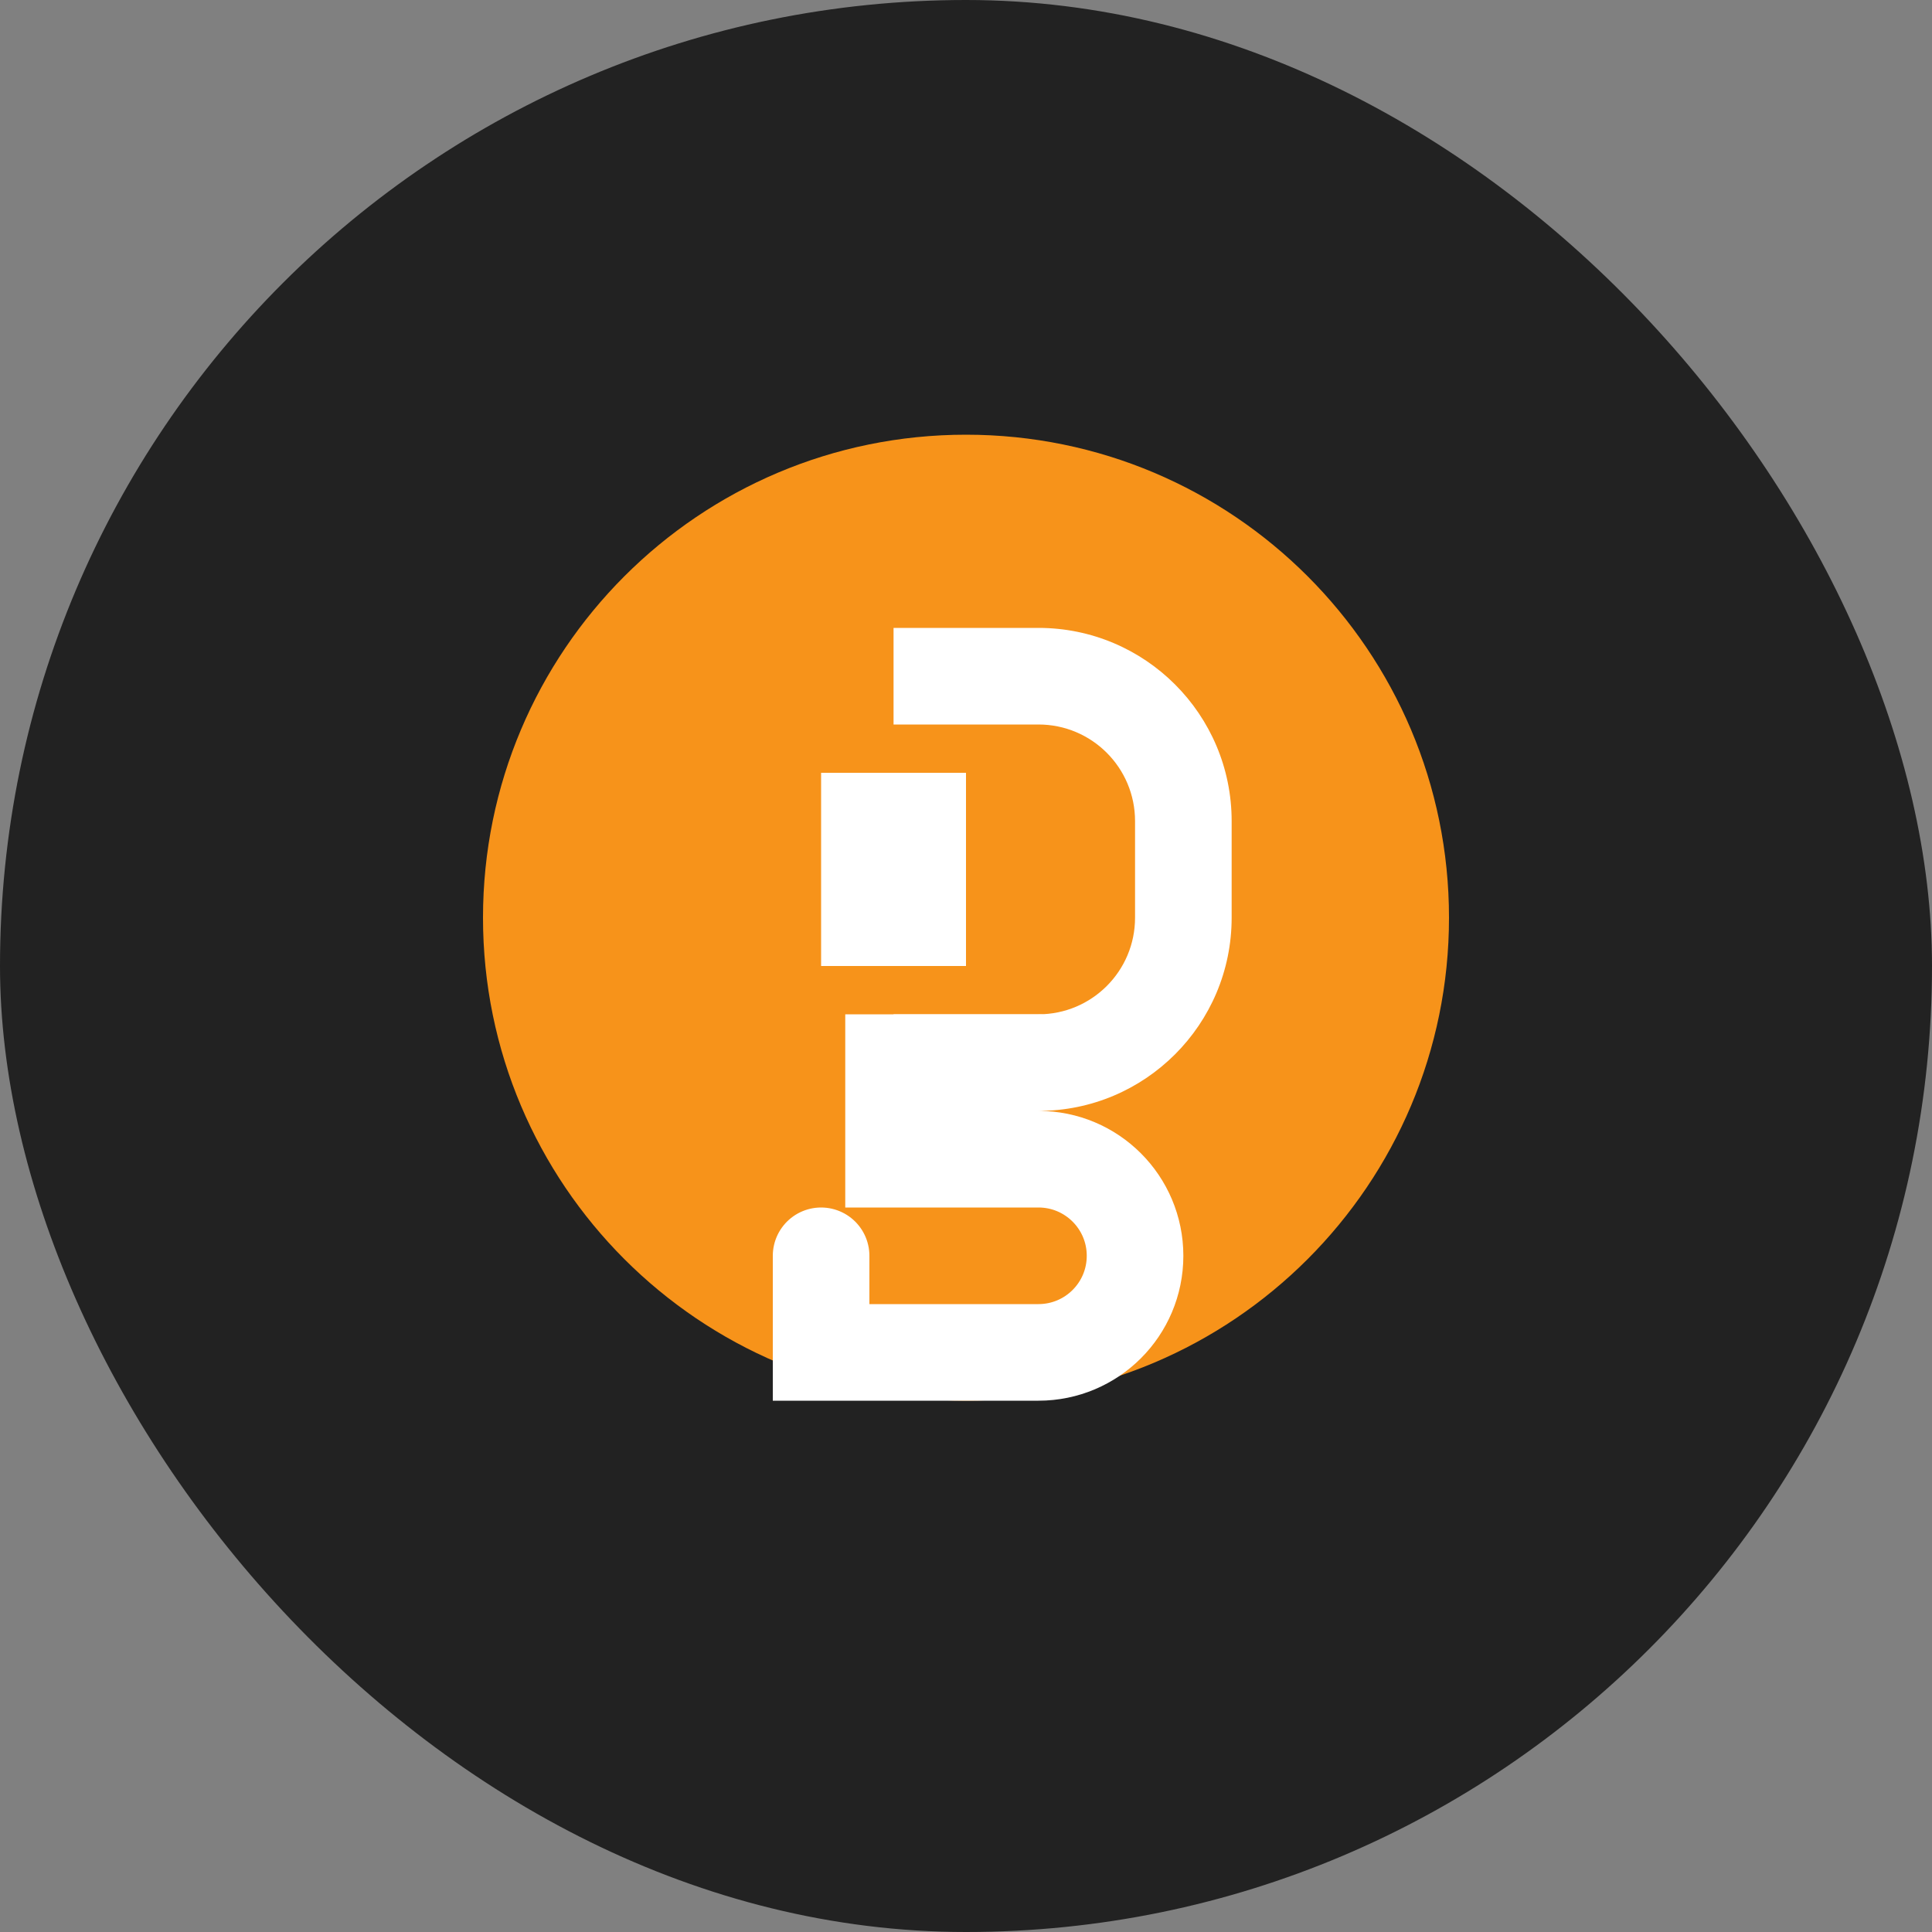 <svg width="40" height="40" viewBox="0 0 40 40" fill="none" xmlns="http://www.w3.org/2000/svg">
<rect x="0" y="0" width="40" height="40" fill="#808080" stroke="none"/>
<rect width="40" height="40" rx="20" fill="#222222"/>
<path d="M20 9C14.477 9 10 13.477 10 19C10 24.523 14.477 29 20 29C25.523 29 30 24.523 30 19C30 13.477 25.523 9 20 9Z" fill="#F7931A"/>
<path d="M21.5 13H18.5V15H21.5C22.605 15 23.5 15.895 23.5 17V19C23.5 20.105 22.605 21 21.5 21H18.5V23H21.5C23.709 23 25.5 21.209 25.5 19V17C25.5 14.791 23.709 13 21.5 13Z" fill="white"/>
<path d="M20 16H17V20H20V16Z" fill="white"/>
<path d="M21.5 22H18.5V24H21.5C22.605 24 23.5 24.895 23.5 26V26C23.5 27.105 22.605 28 21.5 28H18.5V28H17V28H17V26" stroke="white" stroke-width="2" stroke-linecap="round"/>
</svg>
